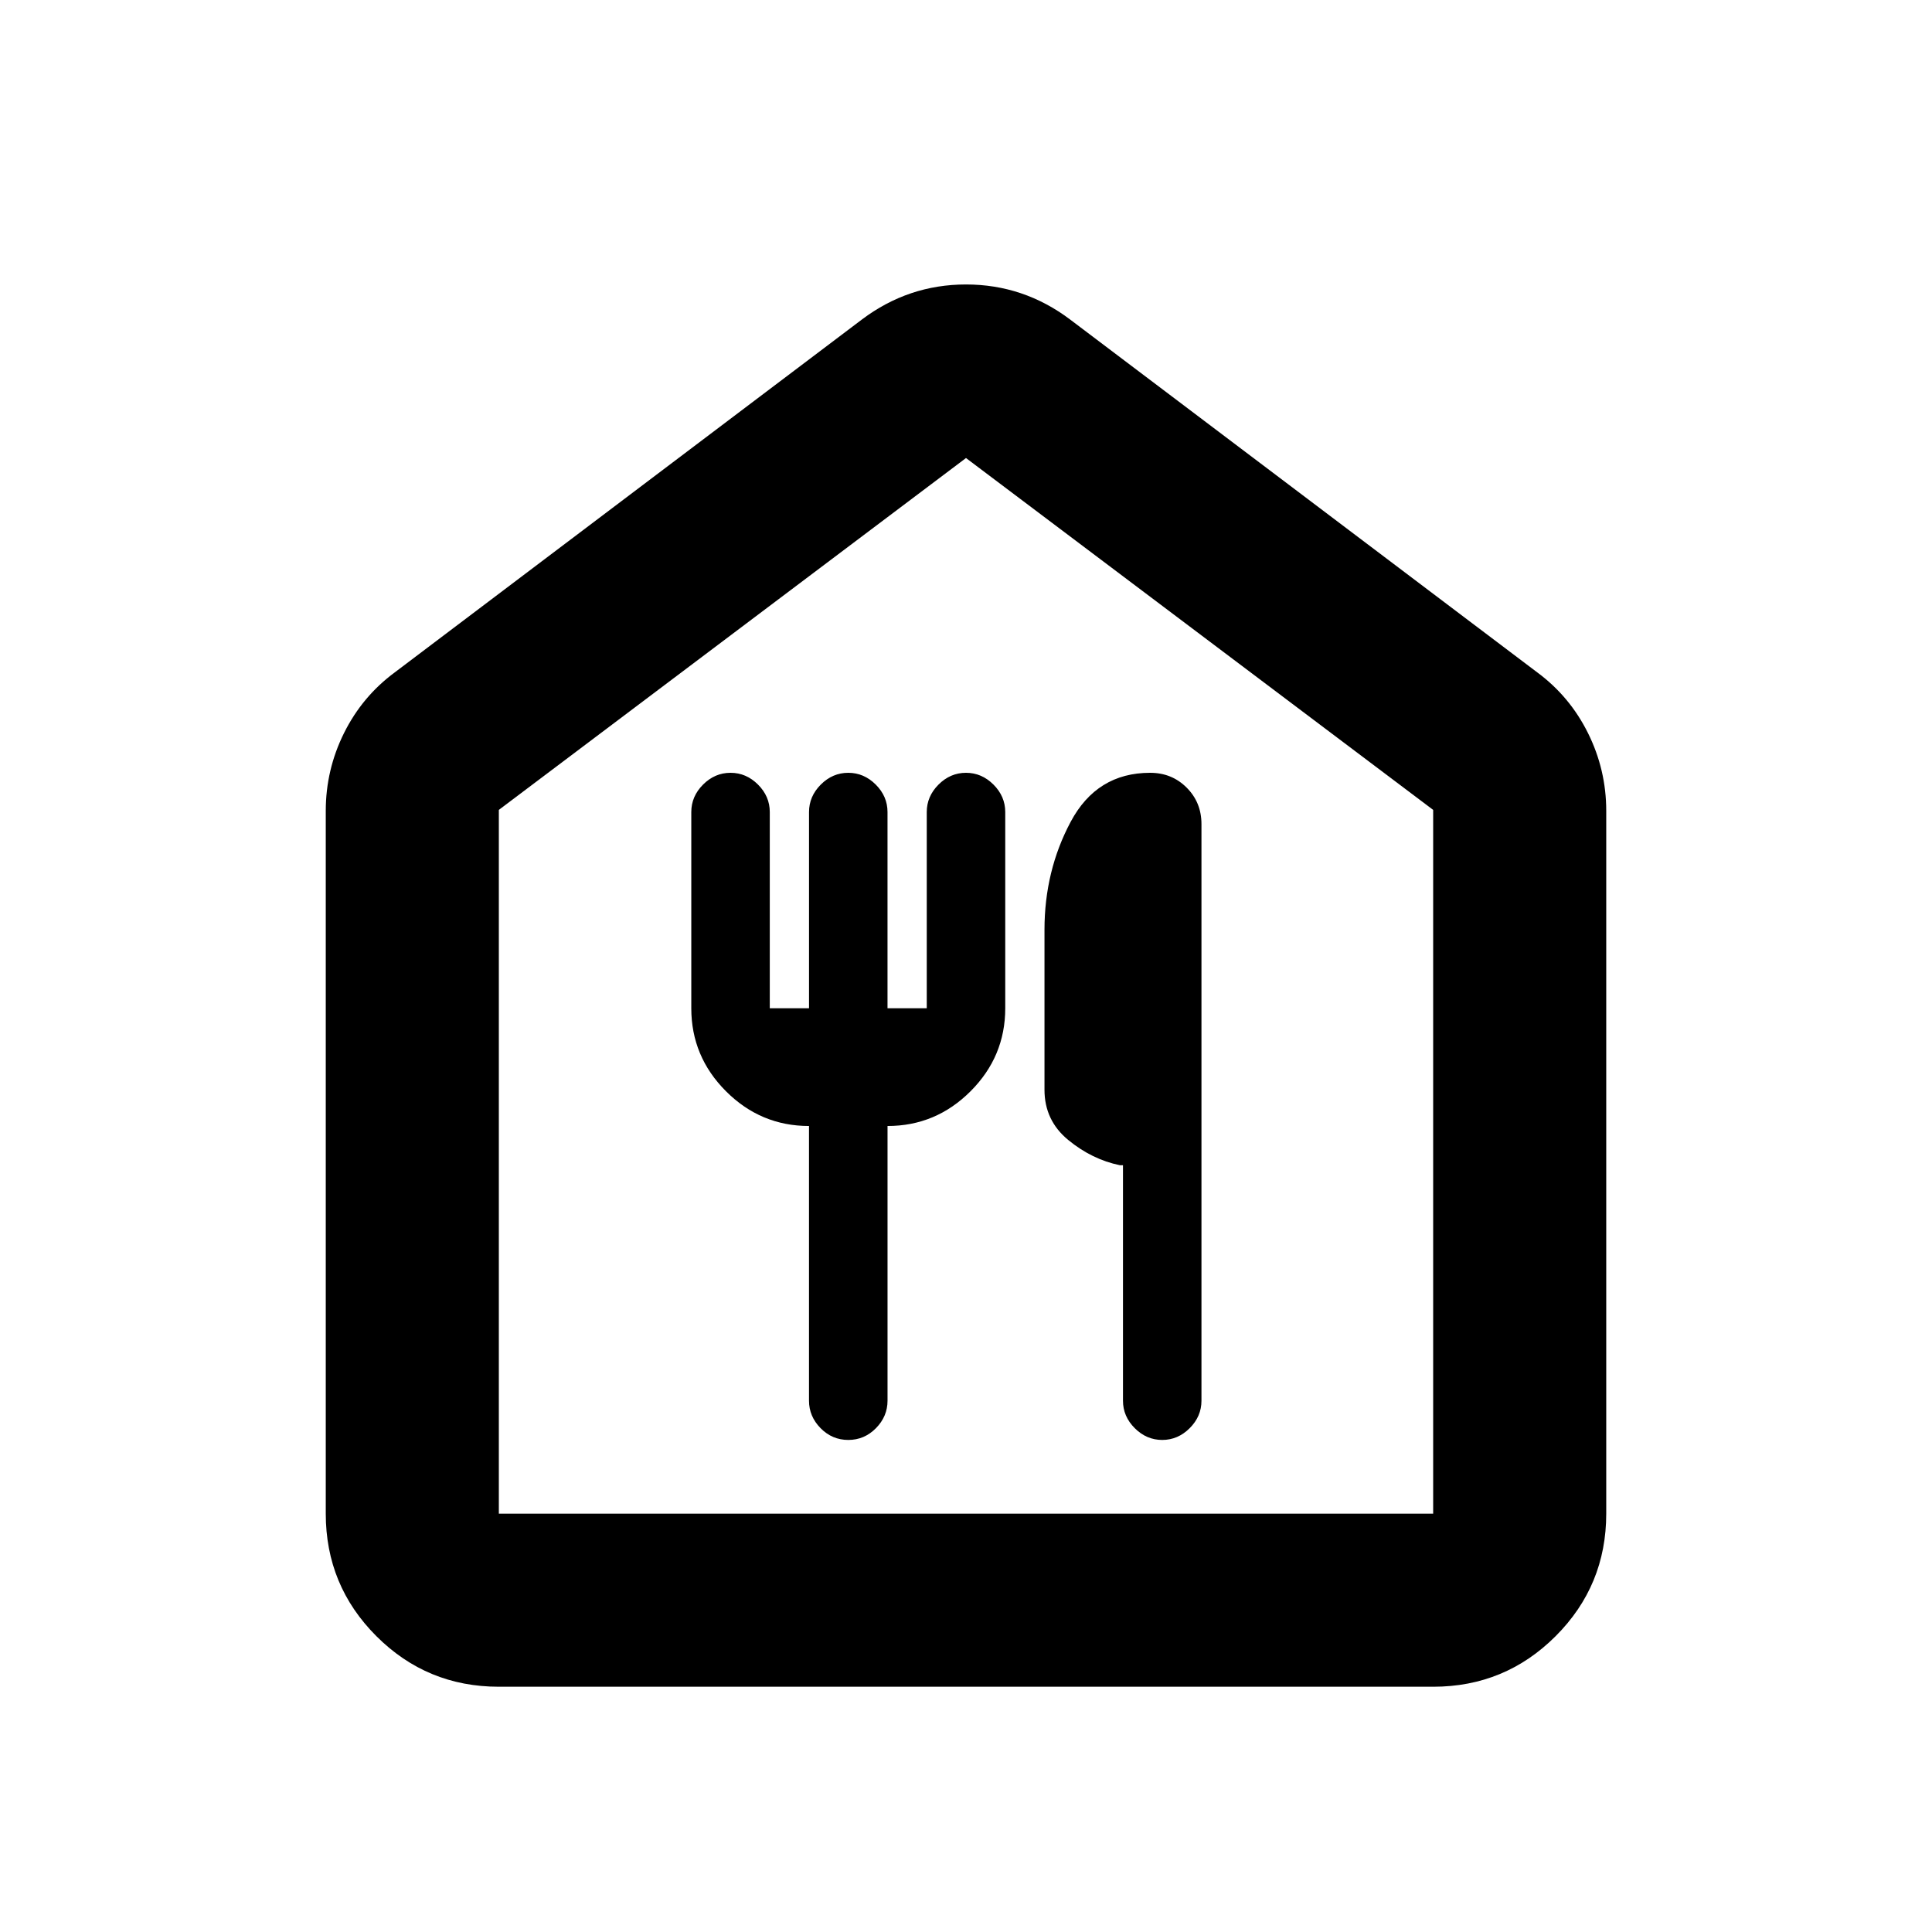 <svg xmlns="http://www.w3.org/2000/svg" height="24" viewBox="0 -960 960 960" width="24"><path d="M247.87-121.87q-35.72 0-60.86-25.14t-25.14-60.86v-349.2q0-20.38 9.04-38.62 9.05-18.24 25.26-30.22L428.3-801.26q23.11-17.39 51.7-17.39 28.59 0 51.7 17.39l232.13 175.35q16.21 11.98 25.26 30.22 9.04 18.24 9.04 38.62v349.2q0 35.72-25.14 60.86t-60.86 25.14H247.87Zm0-86h464.26v-349.7L480-732.41 247.87-557.57v349.7ZM480-469.76ZM421.5-244.5q8 0 13.76-5.85 5.75-5.85 5.75-13.65v-136.5q23.99 0 41.24-17.25Q499.5-435 499.5-459v-97.5q0-7.8-5.85-13.65Q487.8-576 480-576q-7.8 0-13.65 5.85-5.85 5.85-5.85 13.65v97.5H441v-97.5q0-7.8-5.85-13.65Q429.3-576 421.5-576q-7.8 0-13.65 5.85Q402-564.3 402-556.5v97.5h-19.5v-97.5q0-7.8-5.85-13.65Q370.8-576 363-576q-7.8 0-13.65 5.85-5.85 5.85-5.85 13.65v97.5q0 24 17.25 41.25t41.24 17.25V-264q0 7.8 5.75 13.65 5.76 5.85 13.76 5.85Zm156 0q7.8 0 13.65-5.85 5.85-5.84 5.85-13.64V-550.5q0-10.79-7.36-18.14-7.36-7.36-18.15-7.36Q545-576 532-551.63q-13 24.38-13 53.63v79.5q0 15.24 11.78 24.93 11.79 9.7 25.72 12.57h1.5v117q0 7.8 5.85 13.65 5.85 5.85 13.65 5.85Z"/></svg>